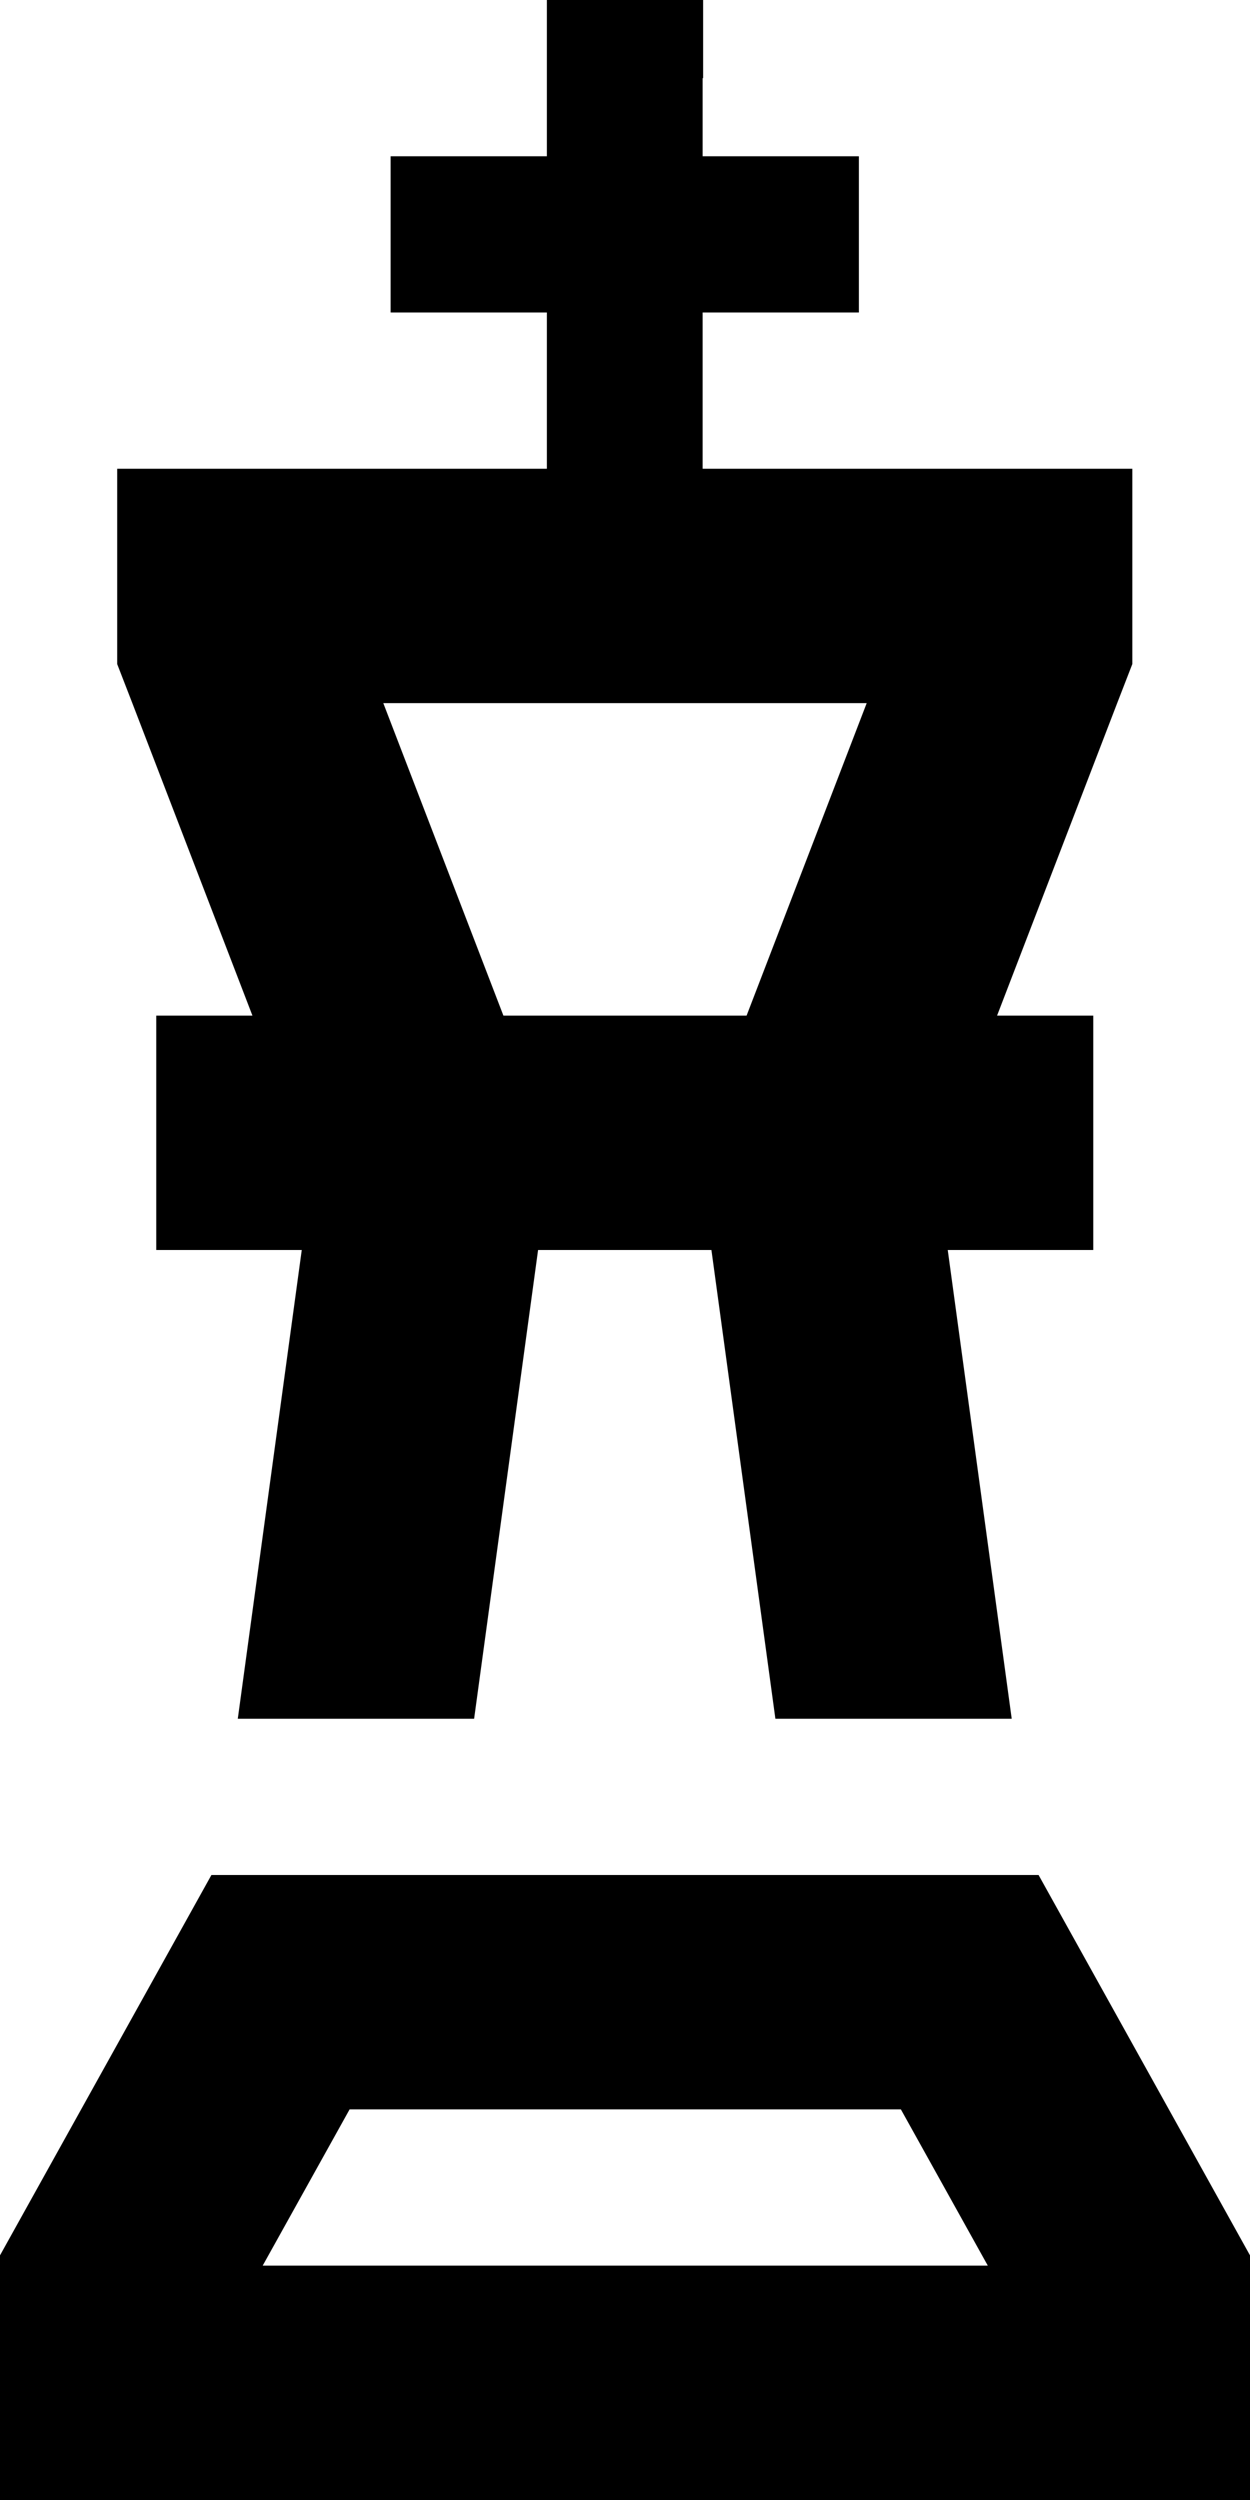 <svg xmlns="http://www.w3.org/2000/svg" viewBox="0 0 256 512"><path d="M144 16l0-16L112 0l0 16 0 16L96 32 80 32l0 32 16 0 16 0 0 32L72 96 24 96l0 40 3.1 8 24.6 64L32 208l0 48 24 0 5.8 0L48.7 352l48.4 0 13.1-96 35.5 0 13.1 96 48.4 0-13.1-96 5.8 0 24 0 0-48-19.7 0 24.6-64 3.1-8 0-40-48 0-40 0 0-32 16 0 16 0 0-32-16 0-16 0 0-16zm8.9 192l-49.8 0L78.5 144l99 0-24.6 64zM53.8 464l17.8-32 112.9 0 17.8 32L53.8 464zM256 461.9L212.7 384 43.3 384 0 461.9 0 464l0 48 48 0 160 0 48 0 0-48 0-2.1z"/></svg>